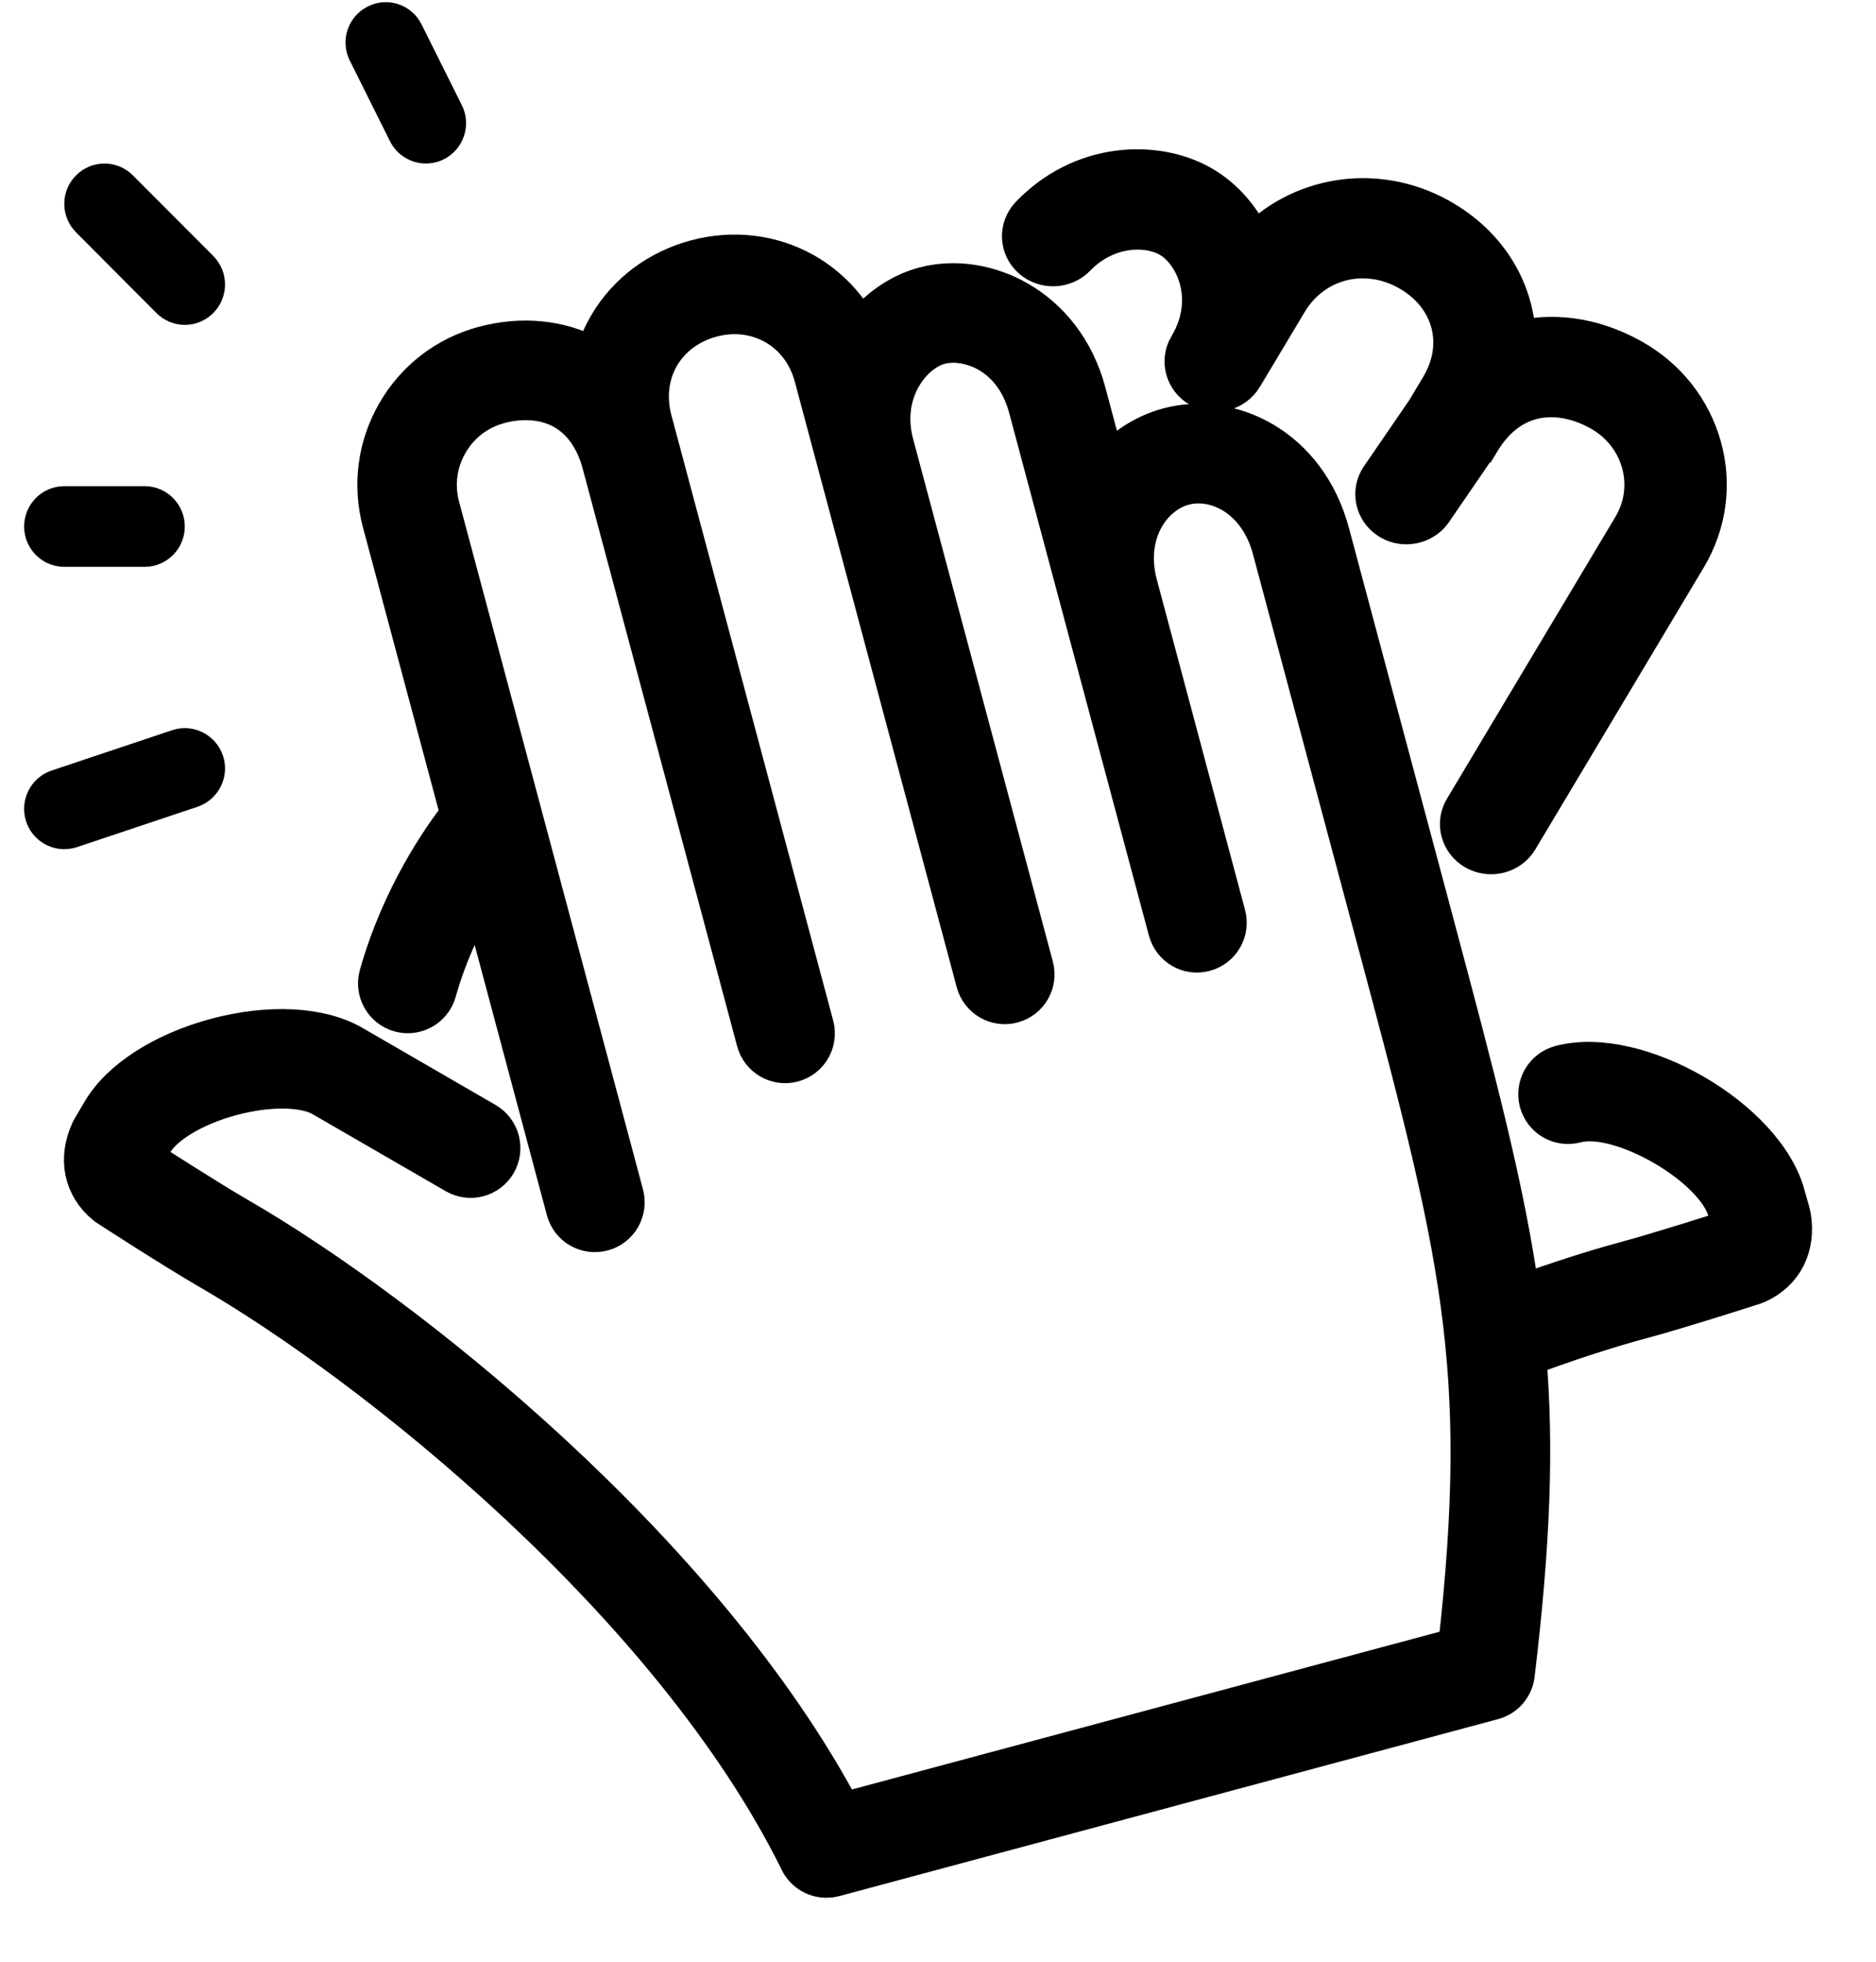 <?xml version="1.0" encoding="UTF-8"?>
<svg width="22px" height="23px" viewBox="0 0 22 23" version="1.1" xmlns="http://www.w3.org/2000/svg" xmlns:xlink="http://www.w3.org/1999/xlink">
    <!-- Generator: sketchtool 50.2 (55047) - http://www.bohemiancoding.com/sketch -->
    <title>AE9640D0-1414-4137-AD73-7053D855FD3D</title>
    <desc>Created with sketchtool.</desc>
    <defs></defs>
    <g id="make-dégradé" stroke="none" stroke-width="1" fill="none" fill-rule="evenodd">
        <g id="page-consultation-(accès-direct)---onglet-action---dégradée" transform="translate(-150, -622)" fill="#000000" fill-rule="nonzero">
            <g id="main-col" transform="translate(150, 337)">
                <g id="clapping" transform="translate(0, 285)">
                    <path d="M20.987,14.262 C20.985,14.25 20.982,14.238 20.979,14.226 L20.921,14.021 C20.683,13.131 19.19,12.267 18.302,12.506 C18.124,12.554 18.019,12.737 18.066,12.915 C18.114,13.093 18.295,13.199 18.475,13.151 C19.006,13.008 20.135,13.662 20.278,14.198 L20.332,14.388 C20.334,14.404 20.333,14.415 20.331,14.421 C20.177,14.47 19.468,14.697 19.074,14.803 C18.669,14.912 18.247,15.051 17.808,15.209 C17.639,13.967 17.295,12.678 16.786,10.772 L15.578,6.256 C15.308,5.247 14.414,4.84 13.705,5.03 C13.418,5.107 13.158,5.281 12.965,5.521 L12.72,4.603 C12.453,3.607 11.536,3.193 10.841,3.379 C10.551,3.457 10.282,3.648 10.085,3.914 C9.938,3.618 9.711,3.375 9.425,3.212 C9.046,2.998 8.599,2.944 8.166,3.06 C7.733,3.176 7.372,3.445 7.152,3.818 C7.076,3.947 7.018,4.084 6.981,4.227 C6.961,4.215 6.941,4.204 6.921,4.193 C6.558,3.998 6.117,3.956 5.677,4.074 C5.247,4.189 4.887,4.466 4.665,4.852 C4.442,5.238 4.383,5.688 4.498,6.119 L5.417,9.554 C5.197,9.835 4.722,10.514 4.461,11.439 C4.411,11.616 4.514,11.801 4.691,11.851 C4.721,11.86 4.752,11.864 4.782,11.864 C4.927,11.864 5.061,11.768 5.103,11.621 C5.242,11.125 5.456,10.709 5.644,10.402 L6.655,14.183 C6.702,14.361 6.883,14.467 7.063,14.419 C7.241,14.372 7.346,14.188 7.299,14.01 L5.142,5.946 C5.073,5.687 5.108,5.417 5.242,5.186 C5.375,4.954 5.591,4.788 5.849,4.719 C6.124,4.645 6.393,4.667 6.606,4.781 C6.831,4.903 6.993,5.126 7.074,5.427 L8.886,12.202 C8.933,12.38 9.117,12.486 9.294,12.438 C9.472,12.39 9.577,12.207 9.529,12.029 L7.632,4.932 C7.559,4.659 7.592,4.384 7.725,4.159 C7.856,3.937 8.074,3.776 8.339,3.705 C8.601,3.634 8.871,3.666 9.097,3.794 C9.326,3.923 9.491,4.143 9.563,4.413 L11.461,11.51 C11.509,11.688 11.692,11.795 11.87,11.746 C12.048,11.698 12.153,11.515 12.105,11.337 L10.466,5.208 C10.3,4.585 10.684,4.112 11.014,4.024 C11.337,3.937 11.899,4.115 12.076,4.776 L13.715,10.905 C13.763,11.083 13.944,11.19 14.123,11.141 C14.301,11.094 14.407,10.91 14.359,10.732 L13.325,6.861 C13.228,6.497 13.312,6.229 13.399,6.069 C13.507,5.871 13.681,5.728 13.877,5.675 C14.27,5.571 14.772,5.824 14.934,6.429 L16.142,10.946 C17.14,14.677 17.49,15.988 17.112,19.328 L9.865,21.273 C8.251,18.222 4.777,15.438 2.785,14.286 C2.43,14.081 1.8,13.675 1.667,13.59 C1.669,13.583 1.671,13.573 1.677,13.559 L1.78,13.386 C1.906,13.167 2.271,12.95 2.709,12.832 C3.148,12.714 3.573,12.72 3.79,12.846 L5.353,13.75 C5.513,13.842 5.716,13.787 5.808,13.628 C5.9,13.468 5.846,13.264 5.686,13.171 L4.124,12.267 C3.749,12.051 3.156,12.021 2.537,12.187 C1.917,12.354 1.419,12.677 1.205,13.048 L1.094,13.235 C1.087,13.245 1.082,13.256 1.077,13.267 C0.931,13.586 0.995,13.902 1.25,14.112 C1.26,14.12 1.27,14.128 1.281,14.134 C1.312,14.154 2.041,14.627 2.452,14.865 C4.423,16.004 7.89,18.788 9.383,21.795 C9.435,21.92 9.558,22 9.691,22 C9.718,22 9.745,21.997 9.772,21.99 C9.775,21.989 9.778,21.988 9.782,21.988 L17.504,19.914 C17.635,19.879 17.732,19.767 17.748,19.632 C17.932,18.093 17.974,16.971 17.883,15.891 C18.362,15.714 18.814,15.564 19.246,15.448 C19.705,15.325 20.531,15.058 20.566,15.047 C20.578,15.043 20.59,15.038 20.602,15.033 C20.901,14.896 21.046,14.608 20.987,14.262 Z" id="Shape" stroke="#000000" stroke-width="0.5"></path>
                    <path d="M12.607,2.998 C12.953,2.639 13.438,2.611 13.719,2.767 C14.029,2.94 14.291,3.503 13.954,4.068 L13.953,4.069 C13.857,4.231 13.914,4.438 14.082,4.532 C14.249,4.625 14.463,4.569 14.56,4.408 C14.56,4.407 14.561,4.407 14.561,4.406 L15.086,3.529 C15.385,3.028 16.002,2.868 16.521,3.157 C17.048,3.451 17.21,4.035 16.906,4.544 L16.739,4.824 L16.202,5.607 C16.095,5.763 16.139,5.973 16.3,6.076 C16.36,6.114 16.427,6.132 16.493,6.132 C16.607,6.132 16.719,6.078 16.786,5.98 L17.327,5.191 C17.329,5.188 17.329,5.184 17.331,5.181 C17.333,5.178 17.336,5.177 17.338,5.174 L17.338,5.173 L17.339,5.173 C17.726,4.527 18.334,4.558 18.773,4.804 C19.016,4.939 19.19,5.158 19.263,5.42 C19.336,5.681 19.298,5.955 19.158,6.189 L17.183,9.493 C17.086,9.654 17.144,9.861 17.311,9.955 C17.366,9.985 17.427,10 17.486,10 C17.607,10 17.725,9.939 17.79,9.831 L19.764,6.528 C19.998,6.137 20.061,5.681 19.94,5.245 C19.818,4.808 19.529,4.443 19.124,4.218 C18.668,3.964 18.189,3.905 17.761,4.024 C17.764,3.445 17.45,2.894 16.871,2.571 C16.129,2.158 15.234,2.312 14.692,2.904 C14.564,2.592 14.343,2.333 14.069,2.181 C13.541,1.887 12.692,1.915 12.094,2.539 C11.962,2.676 11.97,2.89 12.112,3.017 C12.254,3.144 12.475,3.135 12.607,2.998 Z" id="Shape" stroke="#000000" stroke-width="0.5"></path>
                    <g id="Group-7">
                        <path d="M4.573,1.655 C4.656,1.821 4.822,1.917 4.995,1.917 C5.065,1.917 5.138,1.901 5.205,1.867 C5.438,1.751 5.532,1.466 5.416,1.233 L4.944,0.287 C4.829,0.053 4.546,-0.042 4.313,0.076 C4.08,0.192 3.985,0.476 4.102,0.71 L4.573,1.655 Z" id="Shape"></path>
                        <path d="M1.834,3.67 C1.926,3.762 2.047,3.809 2.167,3.809 C2.288,3.809 2.409,3.762 2.501,3.67 C2.685,3.485 2.685,3.186 2.501,3.001 L1.558,2.056 C1.374,1.871 1.076,1.871 0.892,2.056 C0.708,2.24 0.708,2.539 0.892,2.724 L1.834,3.67 Z" id="Shape"></path>
                        <path d="M0.754,6.646 L1.696,6.646 C1.956,6.646 2.167,6.434 2.167,6.173 C2.167,5.912 1.956,5.7 1.696,5.7 L0.754,5.7 C0.494,5.7 0.283,5.912 0.283,6.173 C0.283,6.434 0.494,6.646 0.754,6.646 Z" id="Shape"></path>
                        <path d="M0.754,9.956 C0.803,9.956 0.853,9.948 0.903,9.932 L2.316,9.459 C2.563,9.376 2.697,9.108 2.615,8.861 C2.532,8.613 2.266,8.479 2.019,8.561 L0.605,9.034 C0.358,9.117 0.225,9.385 0.307,9.633 C0.373,9.831 0.557,9.956 0.754,9.956 Z" id="Shape"></path>
                    </g>
                </g>
            </g>
        </g>
    </g>
</svg>